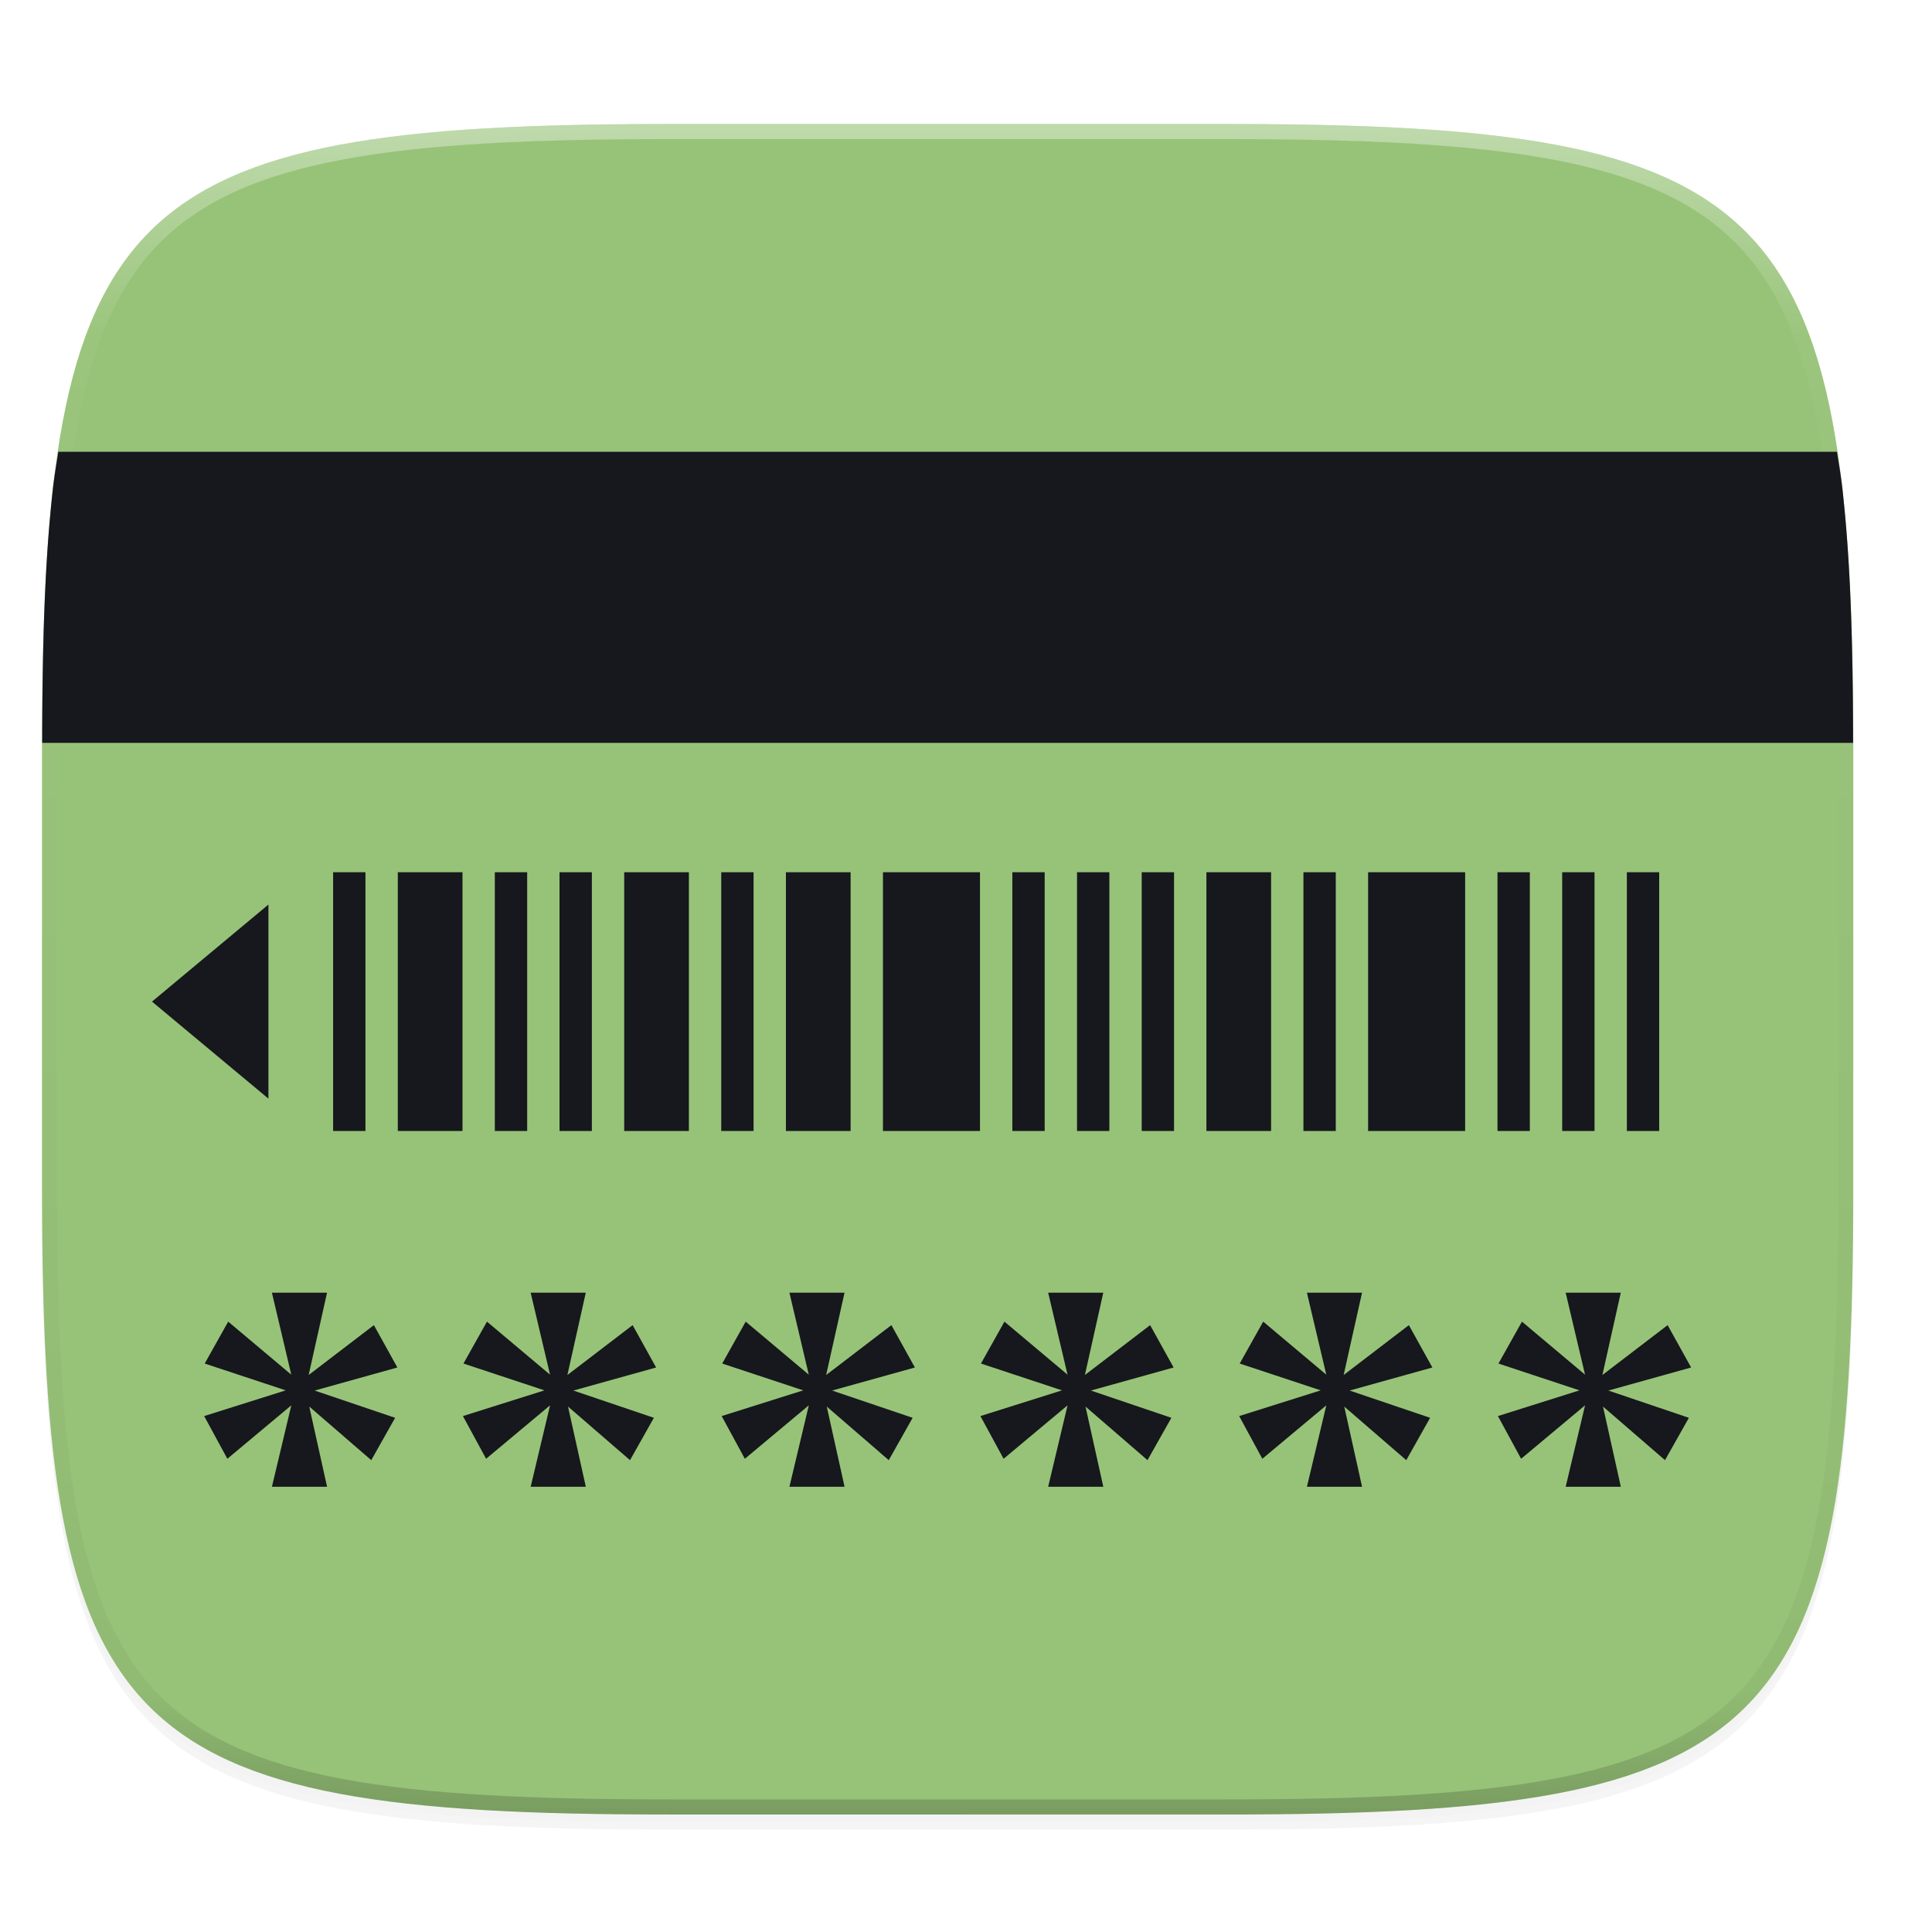 <svg width="256" height="256" version="1.0" xmlns="http://www.w3.org/2000/svg" enable-background="new">
    <defs>
        <filter id="a" x="-.02" y="-.03" width="1.046" height="1.05" color-interpolation-filters="sRGB">
            <feGaussianBlur stdDeviation="2.32"/>
        </filter>
        <filter id="b" x="-.01" y="-.01" width="1.023" height="1.025" color-interpolation-filters="sRGB">
            <feGaussianBlur stdDeviation="1.16"/>
        </filter>
        <linearGradient id="d" x1="296" x2="296" y1="-212" y2="236" gradientUnits="userSpaceOnUse">
            <stop offset="0" stop-color="#FBFCFB"/>
            <stop offset=".125" stop-color="#FBFCFB" stop-opacity=".098"/>
            <stop offset=".925" stop-opacity=".098"/>
            <stop offset="1" stop-opacity=".498"/>
        </linearGradient>
        <clipPath id="c">
            <path d="M361.938-212C507.235-212 528-191.287 528-46.125v116.25C528 215.286 507.235 236 361.937 236H214.063C68.766 236 48 215.286 48 70.125v-116.25C48-191.287 68.765-212 214.063-212z" fill="#C677DD"/>
        </clipPath>
    </defs>
    <path d="M162.537 62.432c72.648 0 83.031 10.357 83.031 82.937v58.125c0 72.581-10.383 82.938-83.031 82.938H88.599c-72.648 0-83.031-10.357-83.031-82.938V145.37c0-72.58 10.383-82.937 83.031-82.937z" filter="url(#a)" opacity=".2" transform="translate(0 -44)"/>
    <path d="M162.537 61.432c72.648 0 83.031 10.357 83.031 82.937v58.125c0 72.581-10.383 82.938-83.031 82.938H88.599c-72.648 0-83.031-10.357-83.031-82.938V144.37c0-72.58 10.383-82.937 83.031-82.937z" filter="url(#b)" opacity=".1" transform="translate(0 -44)"/>
    <path d="M162.537 16.432c72.648 0 83.031 10.357 83.031 82.937v58.125c0 72.581-10.383 82.938-83.031 82.938H88.599c-72.648 0-83.031-10.357-83.031-82.938V99.37c0-72.58 10.383-82.937 83.031-82.937z" fill="#97C378"/>
    <path transform="matrix(.5 0 0 .5 -18.432 122.432)" d="M361.938-212C507.235-212 528-191.287 528-46.125v116.25C528 215.286 507.235 236 361.937 236H214.063C68.766 236 48 215.286 48 70.125v-116.25C48-191.287 68.765-212 214.063-212z" clip-path="url(#c)" fill="none" opacity=".4" stroke-linecap="round" stroke-linejoin="round" stroke-width="8" stroke="url(#d)"/>
    <g>
        <path d="M46.282 115.575v34.286" fill="none" stroke-width="4.286" stroke="#16181D"/>
        <path d="M56.997 115.575v34.286" fill="none" stroke-width="8.571" stroke="#16181D"/>
        <path d="M67.71 115.575v34.286M76.282 115.575v34.286" fill="none" stroke-width="4.286" stroke="#16181D"/>
        <path d="M86.997 115.575v34.286M108.425 115.575v34.286" fill="none" stroke-width="8.571" stroke="#16181D"/>
        <path d="M97.71 115.575v34.286" fill="none" stroke-width="4.286" stroke="#16181D"/>
        <path d="M123.425 115.575v34.286" fill="none" stroke-width="12.857" stroke="#16181D"/>
        <path d="M136.282 115.575v34.286M144.854 115.575v34.286M153.425 115.575v34.286" fill="none" stroke-width="4.286" stroke="#16181D"/>
        <path d="M164.14 115.575v34.286" fill="none" stroke-width="8.571" stroke="#16181D"/>
        <path d="M174.854 115.575v34.286M200.568 115.575v34.286" fill="none" stroke-width="4.286" stroke="#16181D"/>
        <path d="M187.71 115.575v34.286" fill="none" stroke-width="12.857" stroke="#16181D"/>
        <path d="M209.14 115.575v34.286M217.71 115.575v34.286" fill="none" stroke-width="4.286" stroke="#16181D"/>
        <path d="M36.03 171.29l2.566 10.86-8.358-7.027-3.114 5.554 10.735 3.553-10.806 3.407 3.072 5.658 8.475-7.081-2.57 10.79h7.308l-2.36-10.627 8.215 7.102 3.164-5.612-10.668-3.612 10.965-3.055-3.113-5.613-8.643 6.609 2.436-10.907zM70.316 171.29l2.566 10.86-8.358-7.027-3.114 5.554 10.735 3.553-10.806 3.407 3.072 5.658 8.475-7.081-2.57 10.79h7.308l-2.36-10.627 8.215 7.102 3.164-5.612-10.668-3.612L86.94 181.2l-3.114-5.613-8.642 6.609 2.435-10.907zM104.602 171.29l2.565 10.86-8.358-7.027-3.113 5.554 10.735 3.553-10.806 3.407 3.071 5.658 8.476-7.081-2.57 10.79h7.307l-2.36-10.627 8.216 7.102 3.164-5.612-10.669-3.612 10.966-3.055-3.114-5.613-8.643 6.609 2.436-10.907zM138.888 171.29l2.565 10.86-8.358-7.027-3.114 5.554 10.736 3.553-10.807 3.407 3.072 5.658 8.475-7.081-2.57 10.79h7.308l-2.36-10.627 8.215 7.102 3.164-5.612-10.668-3.612 10.965-3.055-3.113-5.613-8.643 6.609 2.436-10.907zM173.173 171.29l2.566 10.86-8.358-7.027-3.114 5.554 10.735 3.553-10.806 3.407 3.072 5.658 8.475-7.081-2.57 10.79h7.308l-2.36-10.627 8.215 7.102 3.164-5.612-10.668-3.612 10.965-3.055-3.114-5.613-8.642 6.609 2.436-10.907zM207.459 171.29l2.566 10.86-8.358-7.027-3.114 5.554 10.735 3.553-10.806 3.407 3.072 5.658 8.475-7.081-2.57 10.79h7.308l-2.361-10.627 8.216 7.102 3.164-5.612-10.668-3.612 10.965-3.055-3.114-5.613-8.643 6.609 2.436-10.907z" fill="#16181D"/>
        <path d="M7.727 59.861c-.245 1.624-.526 3.159-.721 4.903a195.025 195.025 0 0 0-.85 10.203c-.41 6.951-.552 14.812-.564 23.465h239.953c-.012-8.653-.155-16.514-.565-23.465a195.034 195.034 0 0 0-.85-10.203c-.194-1.744-.476-3.28-.72-4.903H7.727z" fill="#16181D"/>
        <path d="M35.568 119.86l-15.429 12.858 15.429 12.857z" fill-rule="evenodd" fill="#16181D"/>
    </g>
</svg>
